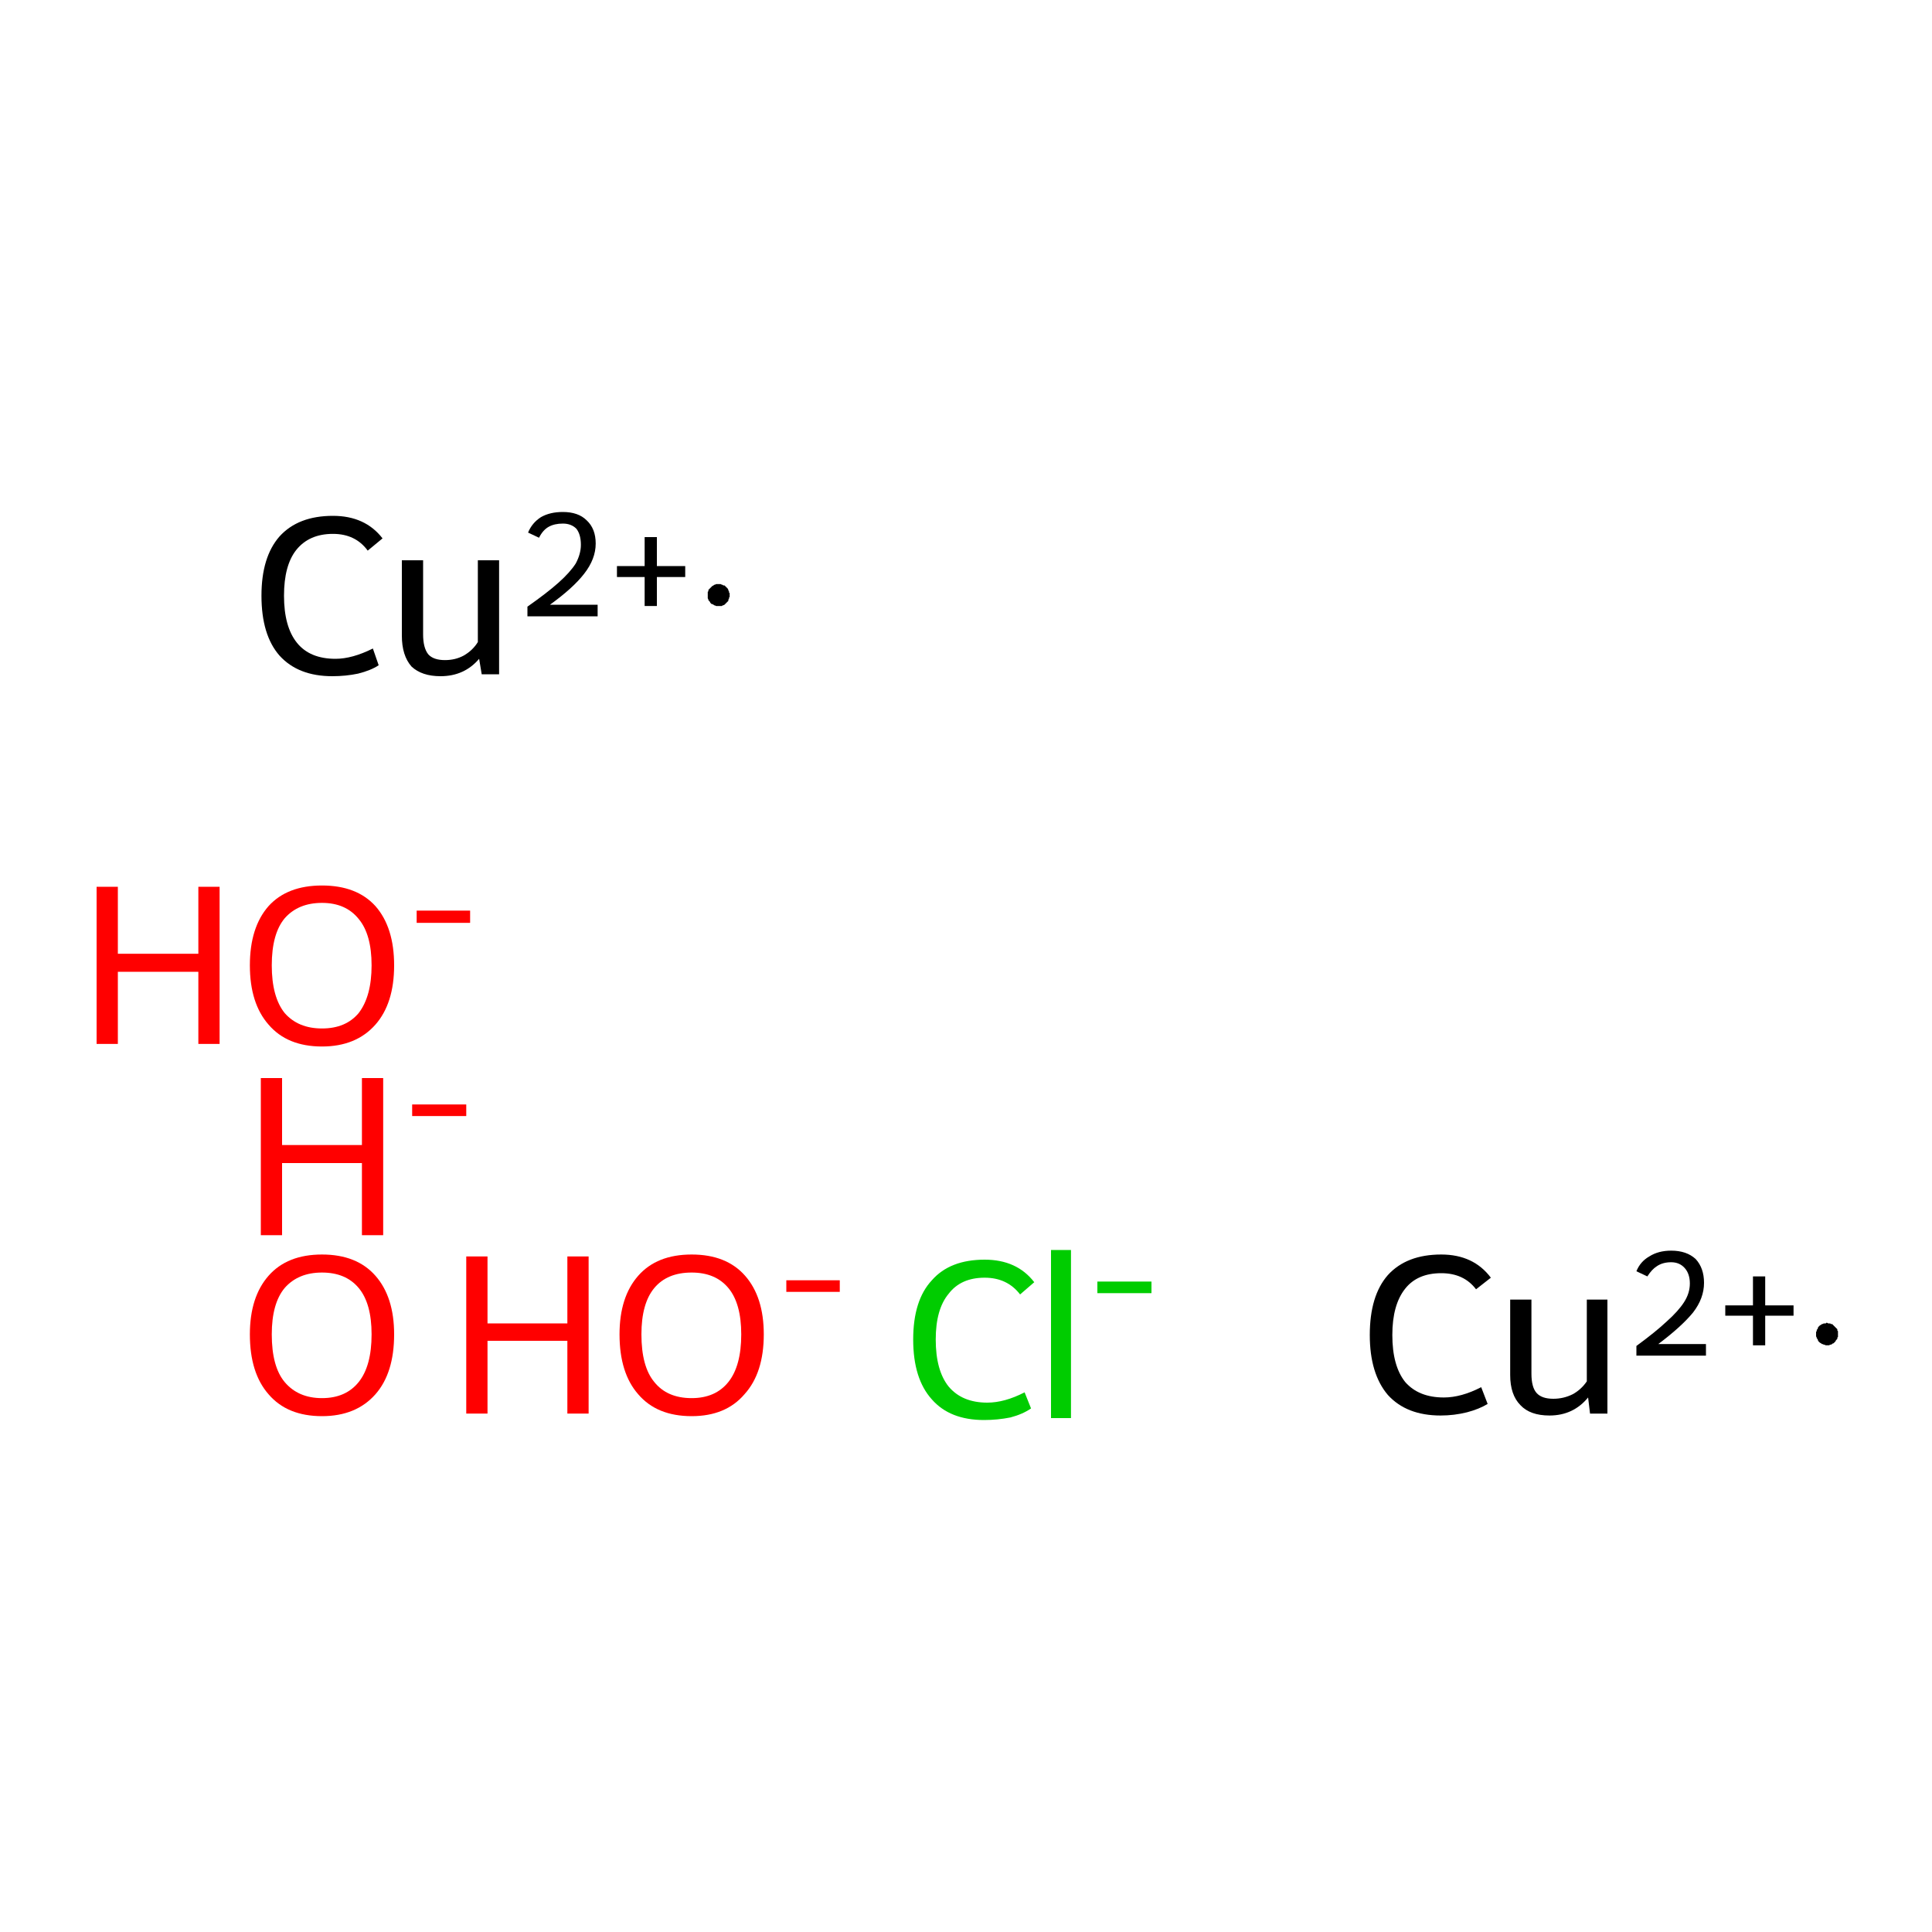 <?xml version='1.0' encoding='iso-8859-1'?>
<svg version='1.1' baseProfile='full'
              xmlns='http://www.w3.org/2000/svg'
                      xmlns:rdkit='http://www.rdkit.org/xml'
                      xmlns:xlink='http://www.w3.org/1999/xlink'
                  xml:space='preserve'
width='300px' height='300px' viewBox='0 0 300 300'>
<!-- END OF HEADER -->
<rect style='opacity:1.0;fill:#FFFFFF;stroke:none' width='300.0' height='300.0' x='0.0' y='0.0'> </rect>
<path class='atom-0' d='M 38.8 207.2
Q 38.8 201.4, 41.7 198.1
Q 44.6 194.8, 50.0 194.8
Q 55.4 194.8, 58.3 198.1
Q 61.2 201.4, 61.2 207.2
Q 61.2 213.2, 58.3 216.5
Q 55.3 219.9, 50.0 219.9
Q 44.6 219.9, 41.7 216.5
Q 38.8 213.2, 38.8 207.2
M 50.0 217.1
Q 53.7 217.1, 55.7 214.6
Q 57.7 212.1, 57.7 207.2
Q 57.7 202.4, 55.7 200.0
Q 53.7 197.6, 50.0 197.6
Q 46.3 197.6, 44.2 200.0
Q 42.2 202.4, 42.2 207.2
Q 42.2 212.2, 44.2 214.6
Q 46.3 217.1, 50.0 217.1
' fill='#FF0000'/>
<path class='atom-0' d='M 40.5 167.4
L 43.8 167.4
L 43.8 177.8
L 56.2 177.8
L 56.2 167.4
L 59.5 167.4
L 59.5 191.8
L 56.2 191.8
L 56.2 180.6
L 43.8 180.6
L 43.8 191.8
L 40.5 191.8
L 40.5 167.4
' fill='#FF0000'/>
<path class='atom-0' d='M 64.0 171.5
L 72.4 171.5
L 72.4 173.3
L 64.0 173.3
L 64.0 171.5
' fill='#FF0000'/>
<path class='atom-1' d='M 72.4 195.1
L 75.7 195.1
L 75.7 205.5
L 88.1 205.5
L 88.1 195.1
L 91.4 195.1
L 91.4 219.5
L 88.1 219.5
L 88.1 208.2
L 75.7 208.2
L 75.7 219.5
L 72.4 219.5
L 72.4 195.1
' fill='#FF0000'/>
<path class='atom-1' d='M 96.2 207.2
Q 96.2 201.4, 99.1 198.1
Q 102.0 194.8, 107.4 194.8
Q 112.8 194.8, 115.7 198.1
Q 118.6 201.4, 118.6 207.2
Q 118.6 213.2, 115.6 216.5
Q 112.7 219.9, 107.4 219.9
Q 102.0 219.9, 99.1 216.5
Q 96.2 213.2, 96.2 207.2
M 107.4 217.1
Q 111.1 217.1, 113.1 214.6
Q 115.1 212.1, 115.1 207.2
Q 115.1 202.4, 113.1 200.0
Q 111.1 197.6, 107.4 197.6
Q 103.6 197.6, 101.6 200.0
Q 99.6 202.4, 99.6 207.2
Q 99.6 212.2, 101.6 214.6
Q 103.6 217.1, 107.4 217.1
' fill='#FF0000'/>
<path class='atom-1' d='M 122.1 198.8
L 130.4 198.8
L 130.4 200.6
L 122.1 200.6
L 122.1 198.8
' fill='#FF0000'/>
<path class='atom-2' d='M 15.0 137.7
L 18.3 137.7
L 18.3 148.1
L 30.8 148.1
L 30.8 137.7
L 34.1 137.7
L 34.1 162.1
L 30.8 162.1
L 30.8 150.9
L 18.3 150.9
L 18.3 162.1
L 15.0 162.1
L 15.0 137.7
' fill='#FF0000'/>
<path class='atom-2' d='M 38.8 149.9
Q 38.8 144.0, 41.7 140.7
Q 44.6 137.5, 50.0 137.5
Q 55.4 137.5, 58.3 140.7
Q 61.2 144.0, 61.2 149.9
Q 61.2 155.8, 58.3 159.1
Q 55.3 162.5, 50.0 162.5
Q 44.6 162.5, 41.7 159.1
Q 38.8 155.8, 38.8 149.9
M 50.0 159.7
Q 53.7 159.7, 55.7 157.3
Q 57.7 154.7, 57.7 149.9
Q 57.7 145.1, 55.7 142.7
Q 53.7 140.2, 50.0 140.2
Q 46.3 140.2, 44.2 142.6
Q 42.2 145.0, 42.2 149.9
Q 42.2 154.8, 44.2 157.3
Q 46.3 159.7, 50.0 159.7
' fill='#FF0000'/>
<path class='atom-2' d='M 64.7 141.4
L 73.0 141.4
L 73.0 143.3
L 64.7 143.3
L 64.7 141.4
' fill='#FF0000'/>
<path class='atom-3' d='M 141.8 208.0
Q 141.8 201.9, 144.7 198.8
Q 147.5 195.6, 152.9 195.6
Q 157.9 195.6, 160.6 199.1
L 158.4 201.0
Q 156.4 198.4, 152.9 198.4
Q 149.2 198.4, 147.3 200.9
Q 145.3 203.3, 145.3 208.0
Q 145.3 212.8, 147.3 215.3
Q 149.4 217.8, 153.3 217.8
Q 156.0 217.8, 159.1 216.2
L 160.1 218.7
Q 158.8 219.6, 156.9 220.1
Q 154.9 220.5, 152.8 220.5
Q 147.5 220.5, 144.7 217.3
Q 141.8 214.1, 141.8 208.0
' fill='#00CC00'/>
<path class='atom-3' d='M 163.2 194.1
L 166.3 194.1
L 166.3 220.2
L 163.2 220.2
L 163.2 194.1
' fill='#00CC00'/>
<path class='atom-3' d='M 170.4 199.0
L 178.8 199.0
L 178.8 200.8
L 170.4 200.8
L 170.4 199.0
' fill='#00CC00'/>
<path class='atom-4' d='M 40.6 92.5
Q 40.6 86.5, 43.4 83.3
Q 46.3 80.1, 51.7 80.1
Q 56.7 80.1, 59.4 83.6
L 57.1 85.5
Q 55.2 82.9, 51.7 82.9
Q 48.0 82.9, 46.0 85.4
Q 44.1 87.8, 44.1 92.5
Q 44.1 97.3, 46.1 99.8
Q 48.1 102.3, 52.1 102.3
Q 54.7 102.3, 57.9 100.7
L 58.8 103.3
Q 57.6 104.1, 55.6 104.6
Q 53.7 105.0, 51.6 105.0
Q 46.3 105.0, 43.4 101.8
Q 40.6 98.6, 40.6 92.5
' fill='#000000'/>
<path class='atom-4' d='M 77.5 87.0
L 77.5 104.7
L 74.8 104.7
L 74.4 102.3
Q 72.1 105.0, 68.4 105.0
Q 65.5 105.0, 63.9 103.5
Q 62.4 101.8, 62.4 98.7
L 62.4 87.0
L 65.7 87.0
L 65.7 98.5
Q 65.7 100.6, 66.5 101.6
Q 67.3 102.5, 69.1 102.5
Q 70.7 102.5, 72.0 101.8
Q 73.4 101.0, 74.2 99.7
L 74.2 87.0
L 77.5 87.0
' fill='#000000'/>
<path class='atom-4' d='M 82.0 82.7
Q 82.6 81.2, 84.0 80.3
Q 85.4 79.5, 87.4 79.5
Q 89.8 79.5, 91.1 80.8
Q 92.5 82.1, 92.5 84.4
Q 92.5 86.8, 90.7 89.1
Q 89.0 91.3, 85.4 93.9
L 92.8 93.9
L 92.8 95.7
L 81.9 95.7
L 81.9 94.2
Q 84.9 92.1, 86.7 90.5
Q 88.5 88.9, 89.4 87.5
Q 90.2 86.0, 90.2 84.6
Q 90.2 83.0, 89.5 82.1
Q 88.7 81.3, 87.4 81.3
Q 86.1 81.3, 85.2 81.8
Q 84.3 82.3, 83.7 83.5
L 82.0 82.7
' fill='#000000'/>
<path class='atom-4' d='M 95.8 87.9
L 100.1 87.9
L 100.1 83.4
L 102.0 83.4
L 102.0 87.9
L 106.4 87.9
L 106.4 89.6
L 102.0 89.6
L 102.0 94.1
L 100.1 94.1
L 100.1 89.6
L 95.8 89.6
L 95.8 87.9
' fill='#000000'/>
<path class='atom-5' d='M 212.7 207.3
Q 212.7 201.2, 215.5 198.0
Q 218.4 194.8, 223.8 194.8
Q 228.8 194.8, 231.5 198.4
L 229.2 200.2
Q 227.3 197.7, 223.8 197.7
Q 220.1 197.7, 218.2 200.1
Q 216.2 202.6, 216.2 207.3
Q 216.2 212.1, 218.2 214.6
Q 220.3 217.0, 224.2 217.0
Q 226.9 217.0, 230.0 215.4
L 231.0 218.0
Q 229.7 218.8, 227.8 219.3
Q 225.8 219.8, 223.7 219.8
Q 218.4 219.8, 215.5 216.6
Q 212.7 213.3, 212.7 207.3
' fill='#000000'/>
<path class='atom-5' d='M 249.6 201.8
L 249.6 219.5
L 246.9 219.5
L 246.6 217.0
Q 244.3 219.8, 240.6 219.8
Q 237.6 219.8, 236.1 218.2
Q 234.5 216.6, 234.5 213.5
L 234.5 201.8
L 237.8 201.8
L 237.8 213.3
Q 237.8 215.4, 238.6 216.3
Q 239.4 217.2, 241.2 217.2
Q 242.8 217.2, 244.2 216.5
Q 245.5 215.8, 246.4 214.5
L 246.4 201.8
L 249.6 201.8
' fill='#000000'/>
<path class='atom-5' d='M 254.1 197.4
Q 254.7 195.9, 256.1 195.1
Q 257.5 194.2, 259.5 194.2
Q 261.9 194.2, 263.3 195.5
Q 264.6 196.9, 264.6 199.2
Q 264.6 201.6, 262.9 203.8
Q 261.1 206.0, 257.5 208.7
L 264.9 208.7
L 264.9 210.5
L 254.1 210.5
L 254.1 209.0
Q 257.1 206.8, 258.8 205.2
Q 260.6 203.6, 261.5 202.2
Q 262.4 200.8, 262.4 199.3
Q 262.4 197.8, 261.6 196.9
Q 260.8 196.0, 259.5 196.0
Q 258.2 196.0, 257.3 196.6
Q 256.5 197.1, 255.8 198.2
L 254.1 197.4
' fill='#000000'/>
<path class='atom-5' d='M 267.9 202.7
L 272.2 202.7
L 272.2 198.2
L 274.1 198.2
L 274.1 202.7
L 278.5 202.7
L 278.5 204.3
L 274.1 204.3
L 274.1 208.9
L 272.2 208.9
L 272.2 204.3
L 267.9 204.3
L 267.9 202.7
' fill='#000000'/>
<path class='atom-4' d='M 113.3,92.4 L 113.3,92.6 L 113.3,92.7 L 113.2,92.8 L 113.2,93.0 L 113.1,93.1 L 113.1,93.3 L 113.0,93.4 L 112.9,93.5 L 112.8,93.6 L 112.7,93.7 L 112.6,93.8 L 112.5,93.9 L 112.3,94.0 L 112.2,94.0 L 112.1,94.1 L 111.9,94.1 L 111.8,94.1 L 111.6,94.1 L 111.5,94.1 L 111.3,94.1 L 111.2,94.1 L 111.0,94.0 L 110.9,94.0 L 110.8,93.9 L 110.6,93.8 L 110.5,93.8 L 110.4,93.7 L 110.3,93.6 L 110.2,93.4 L 110.1,93.3 L 110.0,93.2 L 110.0,93.1 L 109.9,92.9 L 109.9,92.8 L 109.9,92.6 L 109.9,92.5 L 109.9,92.3 L 109.9,92.2 L 109.9,92.0 L 109.9,91.9 L 110.0,91.8 L 110.0,91.6 L 110.1,91.5 L 110.2,91.4 L 110.3,91.3 L 110.4,91.2 L 110.5,91.1 L 110.6,91.0 L 110.8,90.9 L 110.9,90.8 L 111.0,90.8 L 111.2,90.7 L 111.3,90.7 L 111.5,90.7 L 111.6,90.7 L 111.8,90.7 L 111.9,90.7 L 112.1,90.8 L 112.2,90.8 L 112.3,90.9 L 112.5,90.9 L 112.6,91.0 L 112.7,91.1 L 112.8,91.2 L 112.9,91.3 L 113.0,91.4 L 113.1,91.6 L 113.1,91.7 L 113.2,91.8 L 113.2,92.0 L 113.3,92.1 L 113.3,92.3 L 113.3,92.4 L 111.6,92.4 Z' style='fill:#000000;fill-rule:evenodd;fill-opacity:1;stroke:#000000;stroke-width:0.0px;stroke-linecap:butt;stroke-linejoin:miter;stroke-miterlimit:10;stroke-opacity:1;' />
<path class='atom-5' d='M 285.4,207.2 L 285.4,207.3 L 285.4,207.5 L 285.4,207.6 L 285.3,207.7 L 285.3,207.9 L 285.2,208.0 L 285.1,208.1 L 285.0,208.3 L 284.9,208.4 L 284.8,208.5 L 284.7,208.6 L 284.6,208.6 L 284.5,208.7 L 284.3,208.8 L 284.2,208.8 L 284.0,208.9 L 283.9,208.9 L 283.7,208.9 L 283.6,208.9 L 283.5,208.9 L 283.3,208.8 L 283.2,208.8 L 283.0,208.7 L 282.9,208.7 L 282.8,208.6 L 282.6,208.5 L 282.5,208.4 L 282.4,208.3 L 282.3,208.2 L 282.3,208.1 L 282.2,207.9 L 282.1,207.8 L 282.1,207.7 L 282.0,207.5 L 282.0,207.4 L 282.0,207.2 L 282.0,207.1 L 282.0,206.9 L 282.0,206.8 L 282.1,206.7 L 282.1,206.5 L 282.2,206.4 L 282.3,206.2 L 282.3,206.1 L 282.4,206.0 L 282.5,205.9 L 282.6,205.8 L 282.8,205.7 L 282.9,205.6 L 283.0,205.6 L 283.2,205.5 L 283.3,205.5 L 283.5,205.5 L 283.6,205.4 L 283.7,205.4 L 283.9,205.5 L 284.0,205.5 L 284.2,205.5 L 284.3,205.6 L 284.5,205.6 L 284.6,205.7 L 284.7,205.8 L 284.8,205.9 L 284.9,206.0 L 285.0,206.1 L 285.1,206.2 L 285.2,206.3 L 285.3,206.4 L 285.3,206.6 L 285.4,206.7 L 285.4,206.9 L 285.4,207.0 L 285.4,207.2 L 283.7,207.2 Z' style='fill:#000000;fill-rule:evenodd;fill-opacity:1;stroke:#000000;stroke-width:0.0px;stroke-linecap:butt;stroke-linejoin:miter;stroke-miterlimit:10;stroke-opacity:1;' />
</svg>
